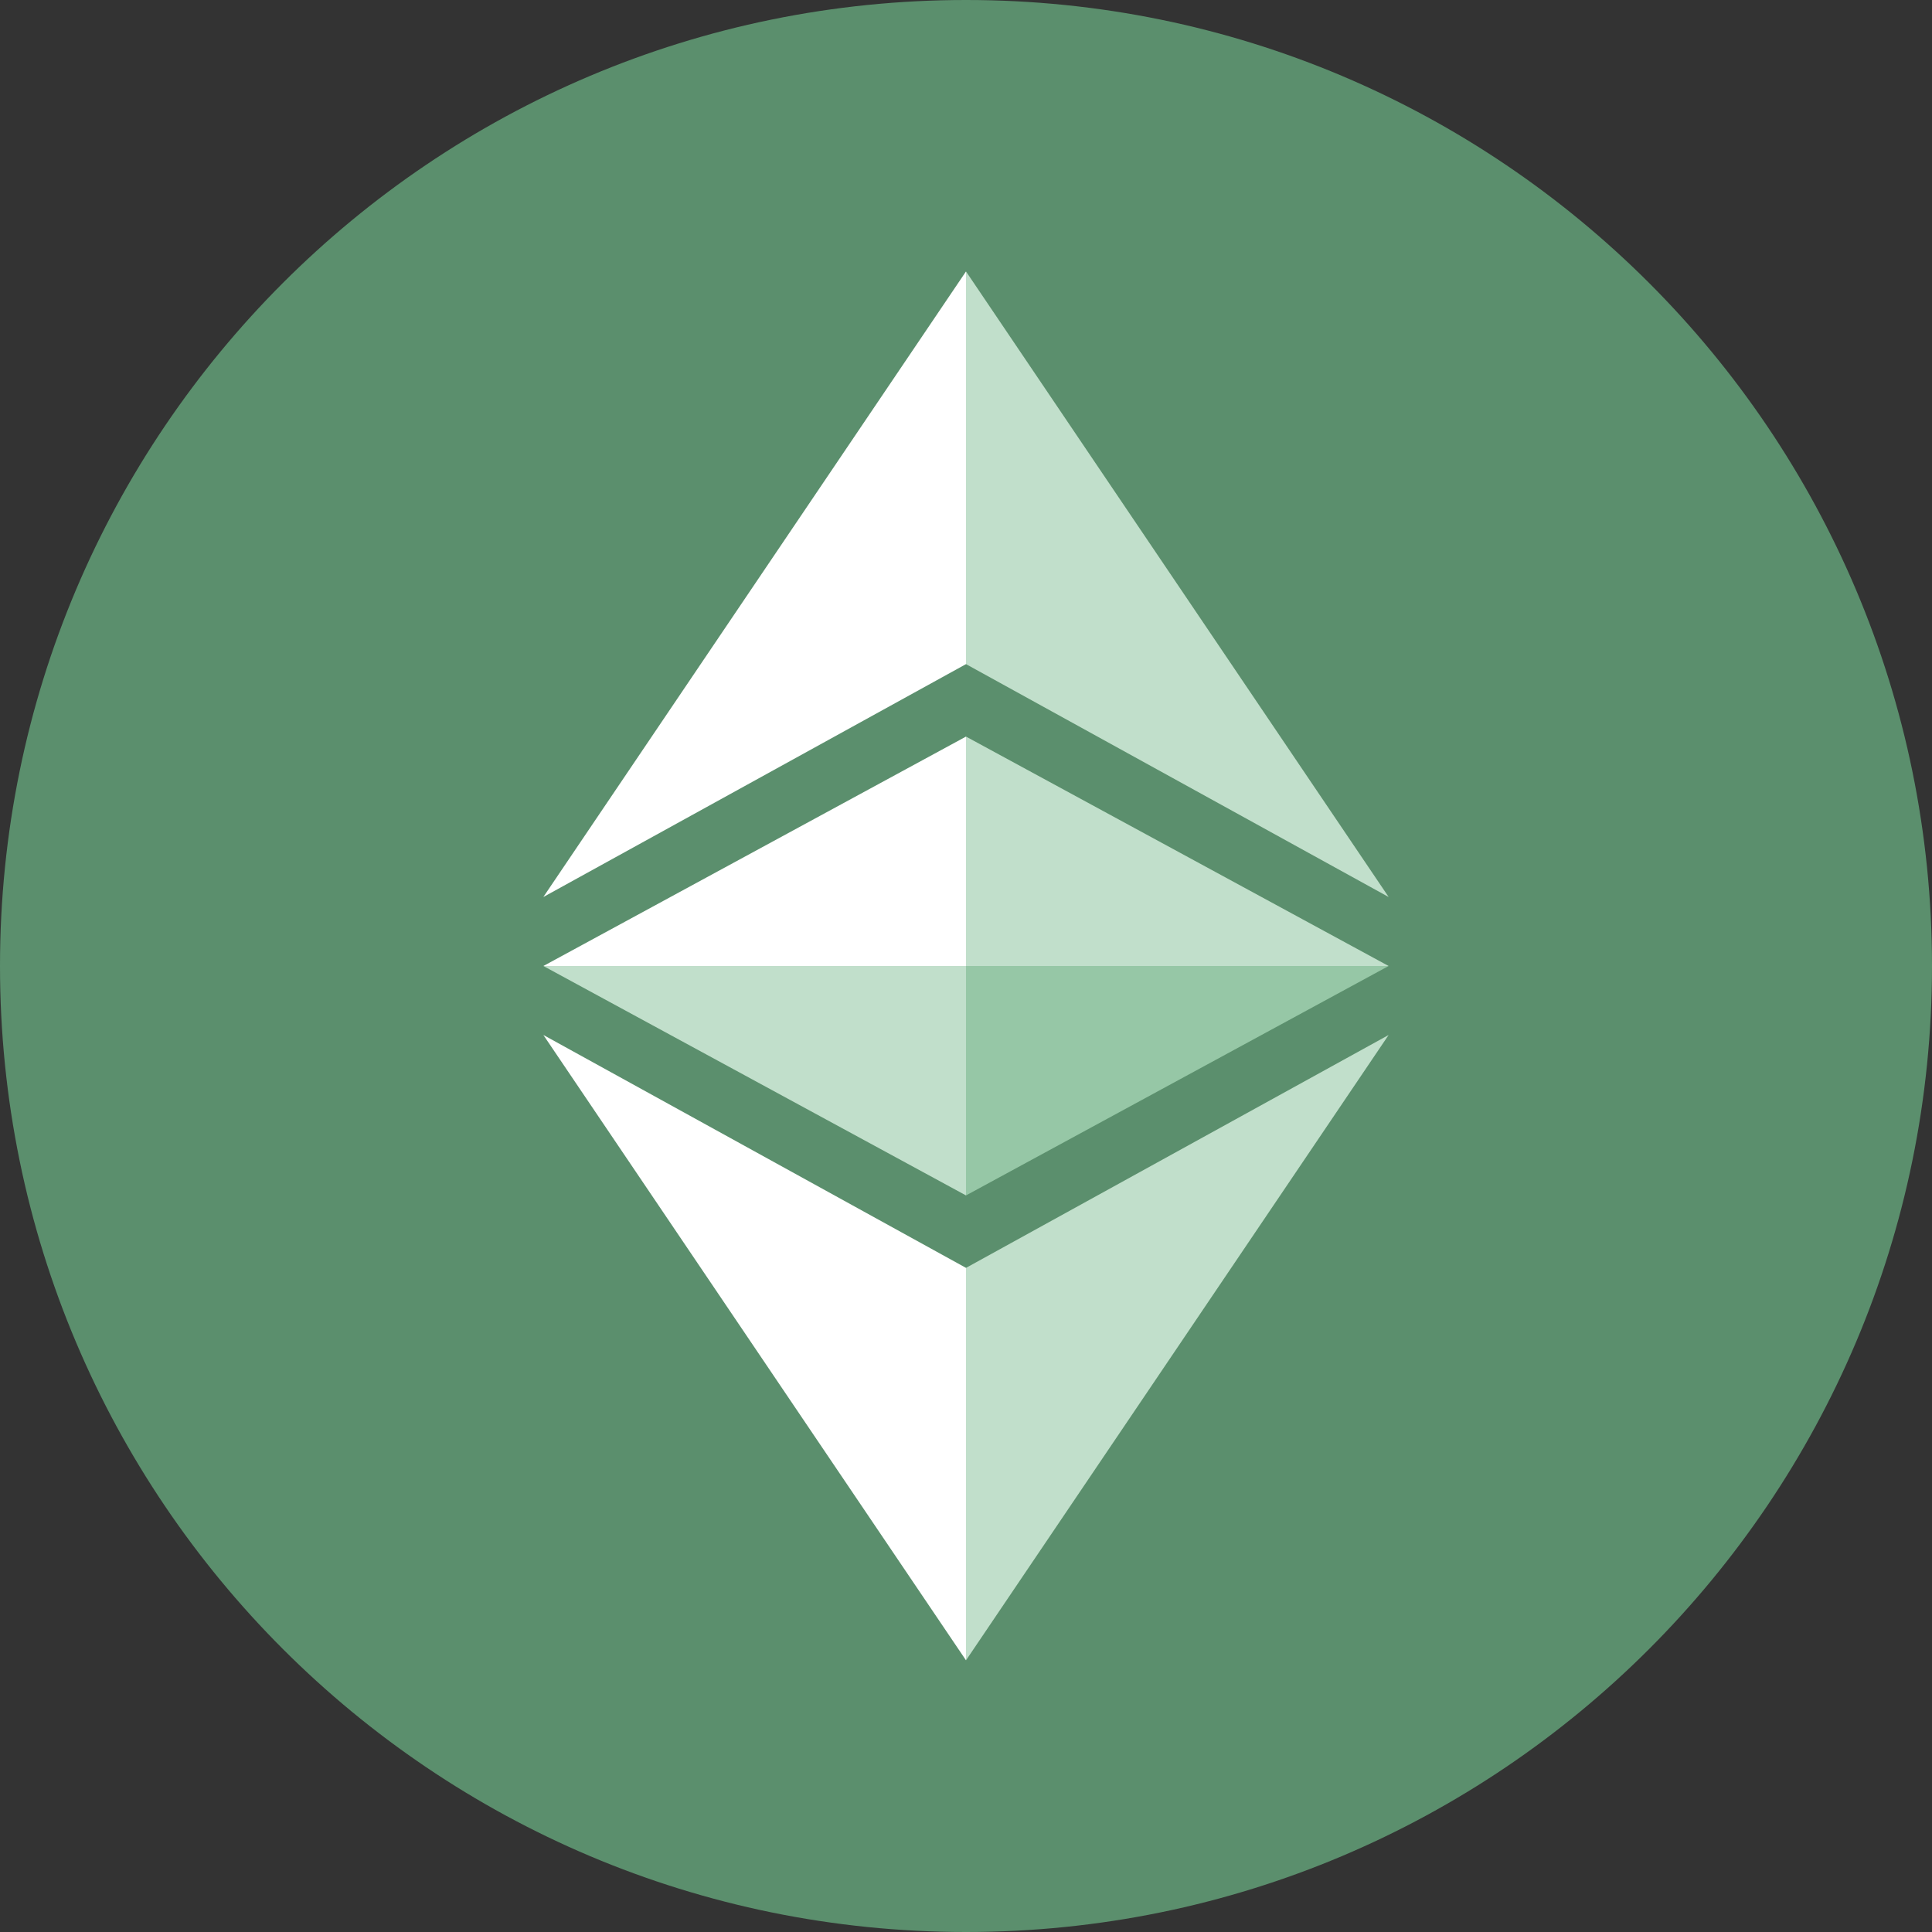 <svg width="48" height="48" viewBox="0 0 48 48" fill="none" xmlns="http://www.w3.org/2000/svg">
<rect x="0" y="0" width="48" height="48" fill="#333333" stroke="none"/>
<path d="M24 0C10.745 0 0 10.745 0 24C0 37.255 10.745 48 24 48C37.255 48 48 37.255 48 24C48 10.745 37.255 0 24 0Z" fill="#5B8F6D"/>
<path fill-rule="evenodd" clip-rule="evenodd" d="M13.499 22.286L24 6.744V16.5L13.499 22.286ZM24 24H13.5L24 18.3V24ZM13.5 25.714L24 41.25V31.5L13.5 25.714Z" fill="white"/>
<path opacity="0.92" fill-rule="evenodd" clip-rule="evenodd" d="M34.501 22.286L24 6.744V16.5L34.501 22.286ZM24 24H34.5L24 18.3V24ZM34.5 25.714L24 41.25V31.5L34.5 25.714ZM13.5 24H24V29.7L13.5 24Z" fill="#CAE6D3"/>
<path opacity="0.92" d="M24 24L24 29.7L34.5 24L24 24Z" fill="#9BCCAB"/>
</svg>

